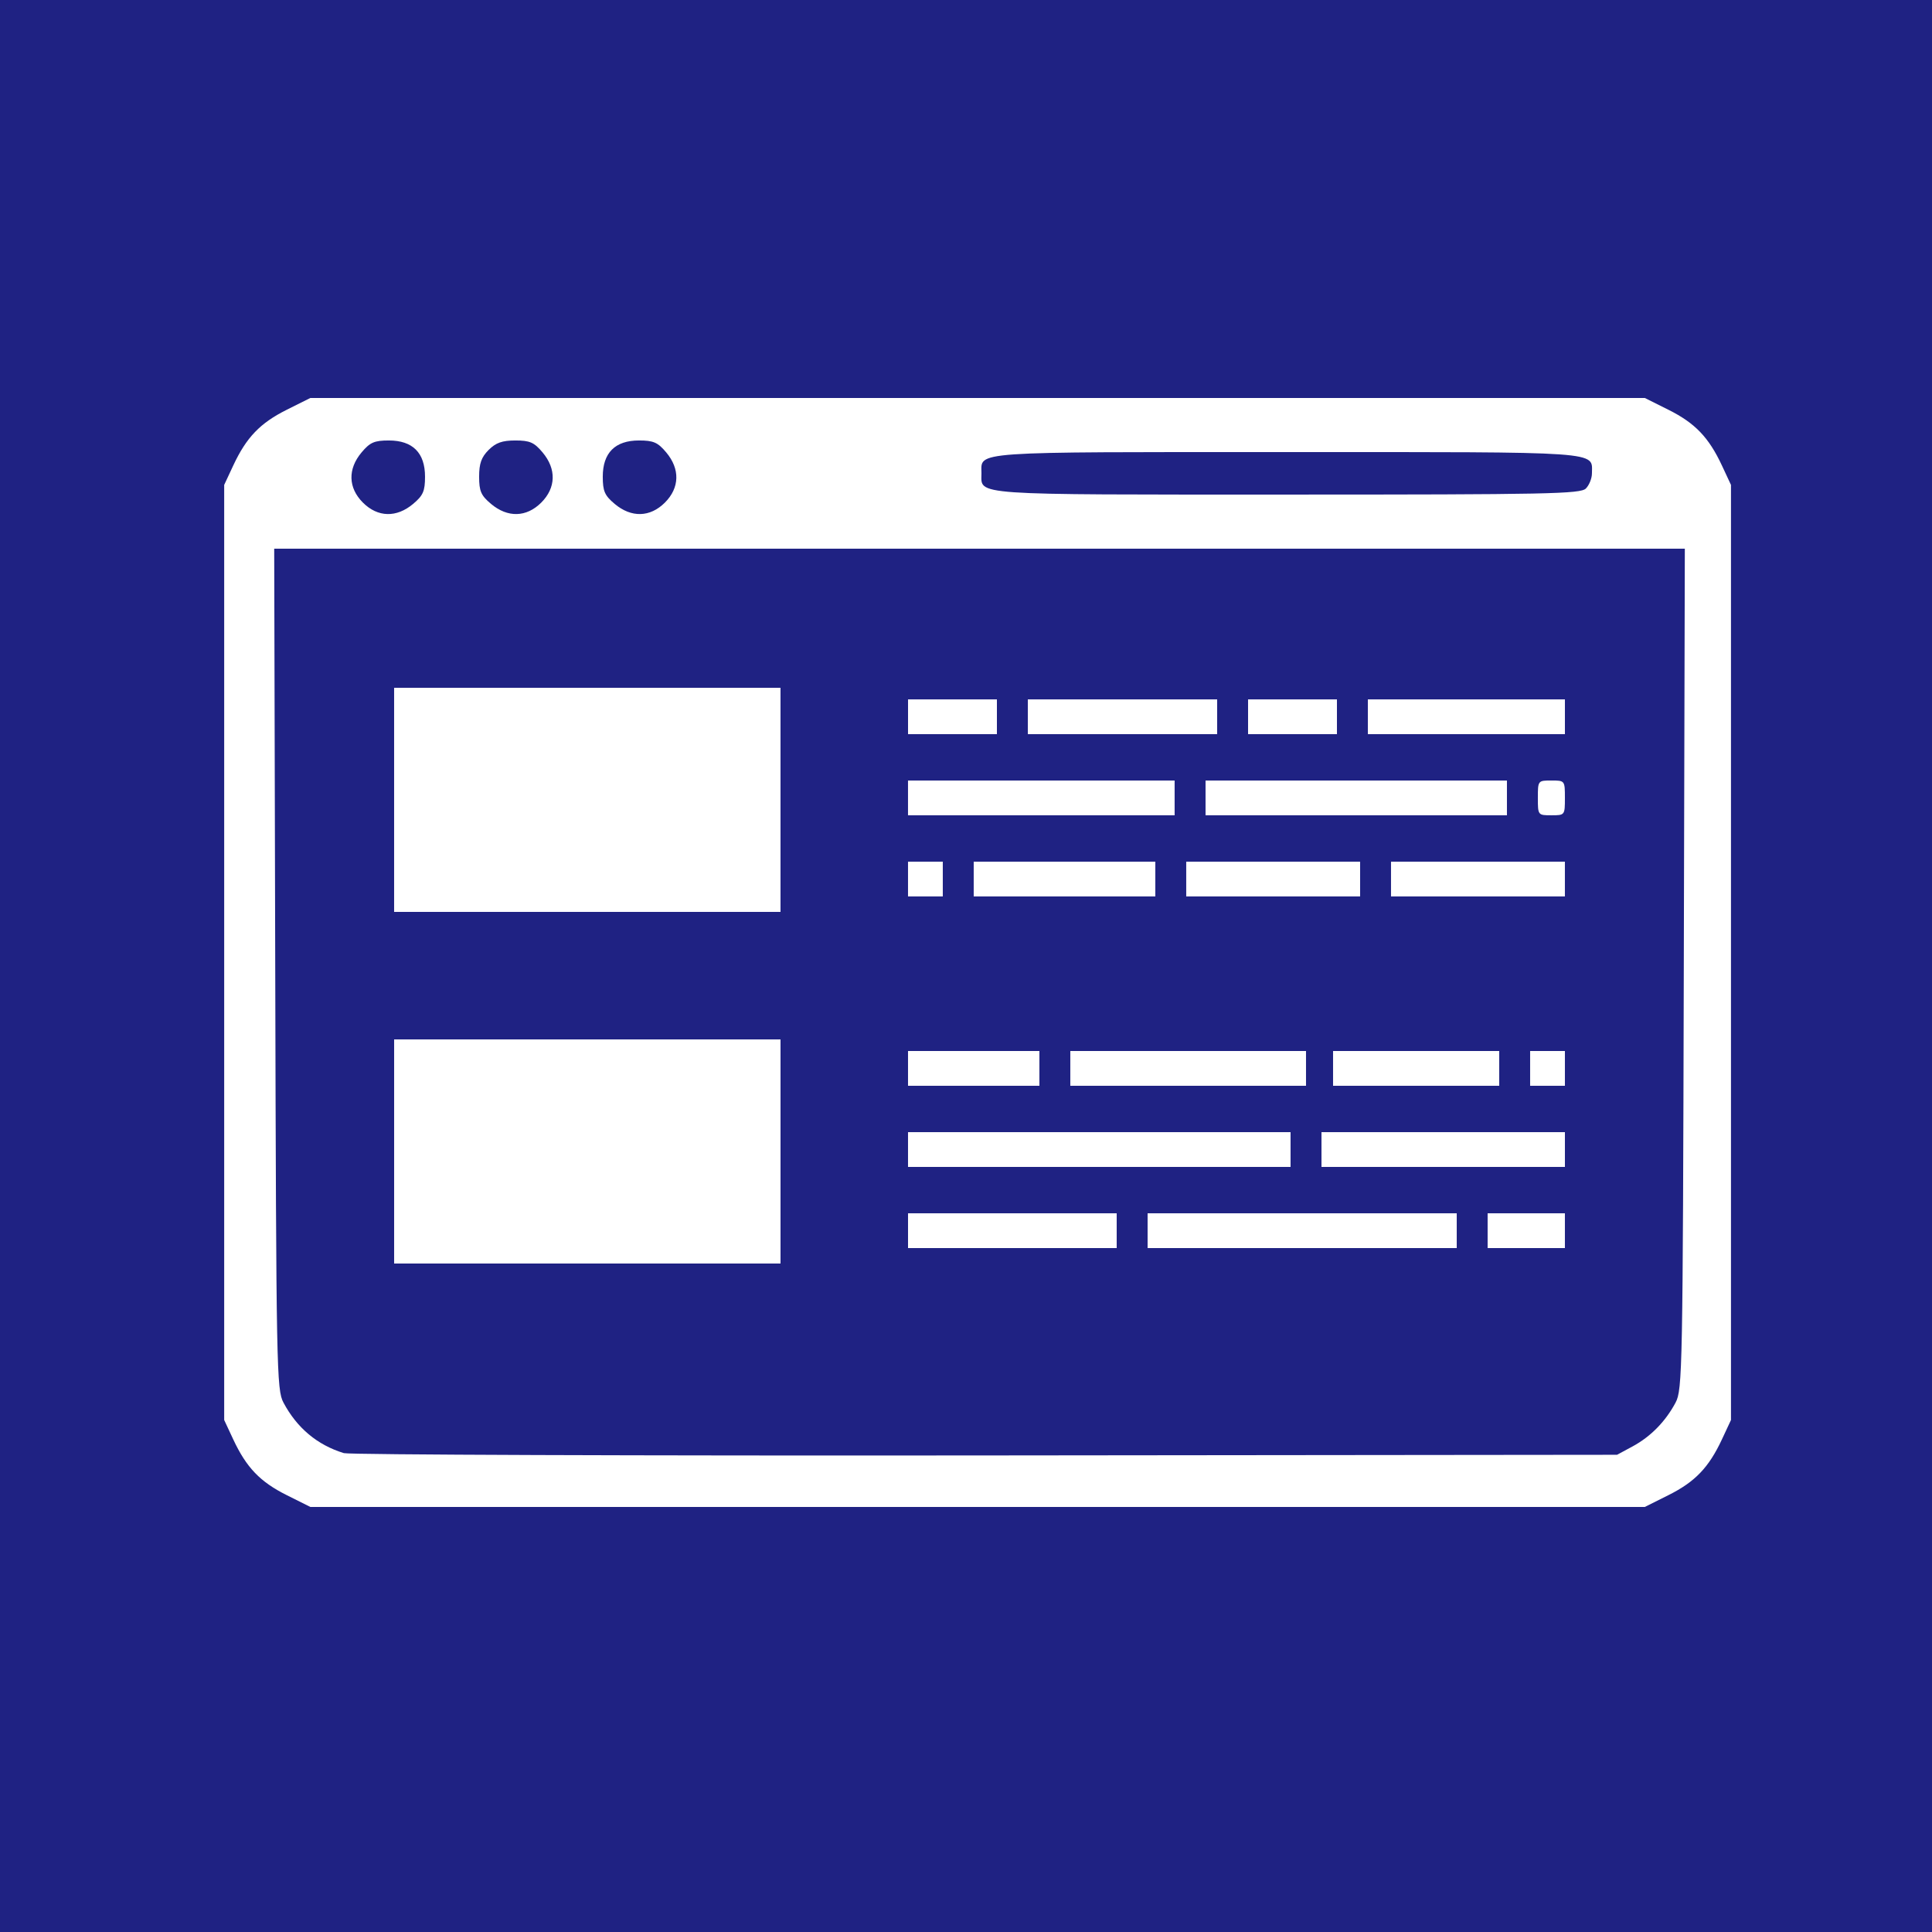 <?xml version="1.0" encoding="UTF-8"?>
<svg width="666.67" height="666.67" version="1.1" viewBox="0 0 666.67 666.67" xmlns="http://www.w3.org/2000/svg">
 <rect width="666.67" height="666.67" fill="#1f2283"/>
 <path d="m98.933 515.92c-9.185-4.59-13.915-9.524-18.46-19.256l-3.113-6.667v-322.67l3.113-6.667c4.545-9.732 9.275-14.666 18.46-19.256l8.159-4.077h460.48l8.159 4.077c9.185 4.59 13.915 9.524 18.46 19.256l3.113 6.667v322.67l-3.113 6.667c-4.545 9.732-9.275 14.666-18.46 19.256l-8.159 4.077h-460.48zm464.4-16.801c6.241-3.368 11.369-8.591 14.848-15.122 2.375-4.459 2.501-11.127 2.842-149.67l0.356-145h-486.76l0.356 145c0.341 138.54 0.467 145.21 2.842 149.67 4.666 8.761 11.668 14.617 20.839 17.429 1.838 0.564 101.44 0.923 221.34 0.798l218-0.227zm-427.33-101.79v-38.667h133.33v77.333h-133.33zm177.33 27.333v-6h72v12h-72zm82.667 0v-6h106.67v12h-106.67zm117.33 0v-6h26.667v12h-26.667zm-200-28v-6h132v12h-132zm142.67 0v-6h84v12h-84zm-142.67-28v-6h45.333v12h-45.333zm56 0v-6h81.333v12h-81.333zm90.667 0v-6h57.333v12h-57.333zm68 0v-6h12v12h-12zm-392-92.667v-38.667h133.33v77.333h-133.33zm177.33 27.333v-6h12v12h-12zm22.667 0v-6h62.667v12h-62.667zm73.333 0v-6h60v12h-60zm70.667 0v-6h60v12h-60zm-166.67-28v-6h92v12h-92zm102.67 0v-6h104v12h-104zm114.67 0c0-5.968 0.025-6 4.667-6 4.642 0 4.667 0.032 4.667 6 0 5.968-0.025 6-4.667 6s-4.667-0.032-4.667-6zm-217.33-28v-6h30.667v12h-30.667zm41.333 0v-6h65.333v12h-65.333zm76 0v-6h30.667v12h-30.667zm41.333 0v-6h68v12h-68zm-329.44-73.452c3.451-2.904 4.102-4.396 4.102-9.394 0-8.23-4.258-12.488-12.488-12.488-4.998 0-6.49 0.651-9.394 4.102-4.83 5.74-4.663 12.225 0.446 17.334 5.108 5.108 11.594 5.275 17.334 0.446zm44.205-0.446c5.109-5.108 5.275-11.594 0.446-17.334-2.904-3.451-4.396-4.102-9.394-4.102-4.531 0-6.719 0.777-9.215 3.273-2.496 2.496-3.273 4.684-3.273 9.215 0 4.998 0.651 6.49 4.102 9.394 5.74 4.83 12.225 4.663 17.334-0.446zm42.667 0c5.108-5.108 5.275-11.594 0.446-17.334-2.904-3.451-4.396-4.102-9.394-4.102-8.23 0-12.488 4.258-12.488 12.488 0 4.998 0.651 6.49 4.102 9.394 5.74 4.83 12.225 4.663 17.334-0.446zm317.8-4.864c1.152-1.152 2.095-3.51 2.095-5.238 0-7.675 4.913-7.333-105.33-7.333-110.25 0-105.33-0.342-105.33 7.333s-4.913 7.333 105.33 7.333c90.17 0 101.37-0.227 103.24-2.095z" fill="#fff" stroke-width="1.333"/>
</svg>
